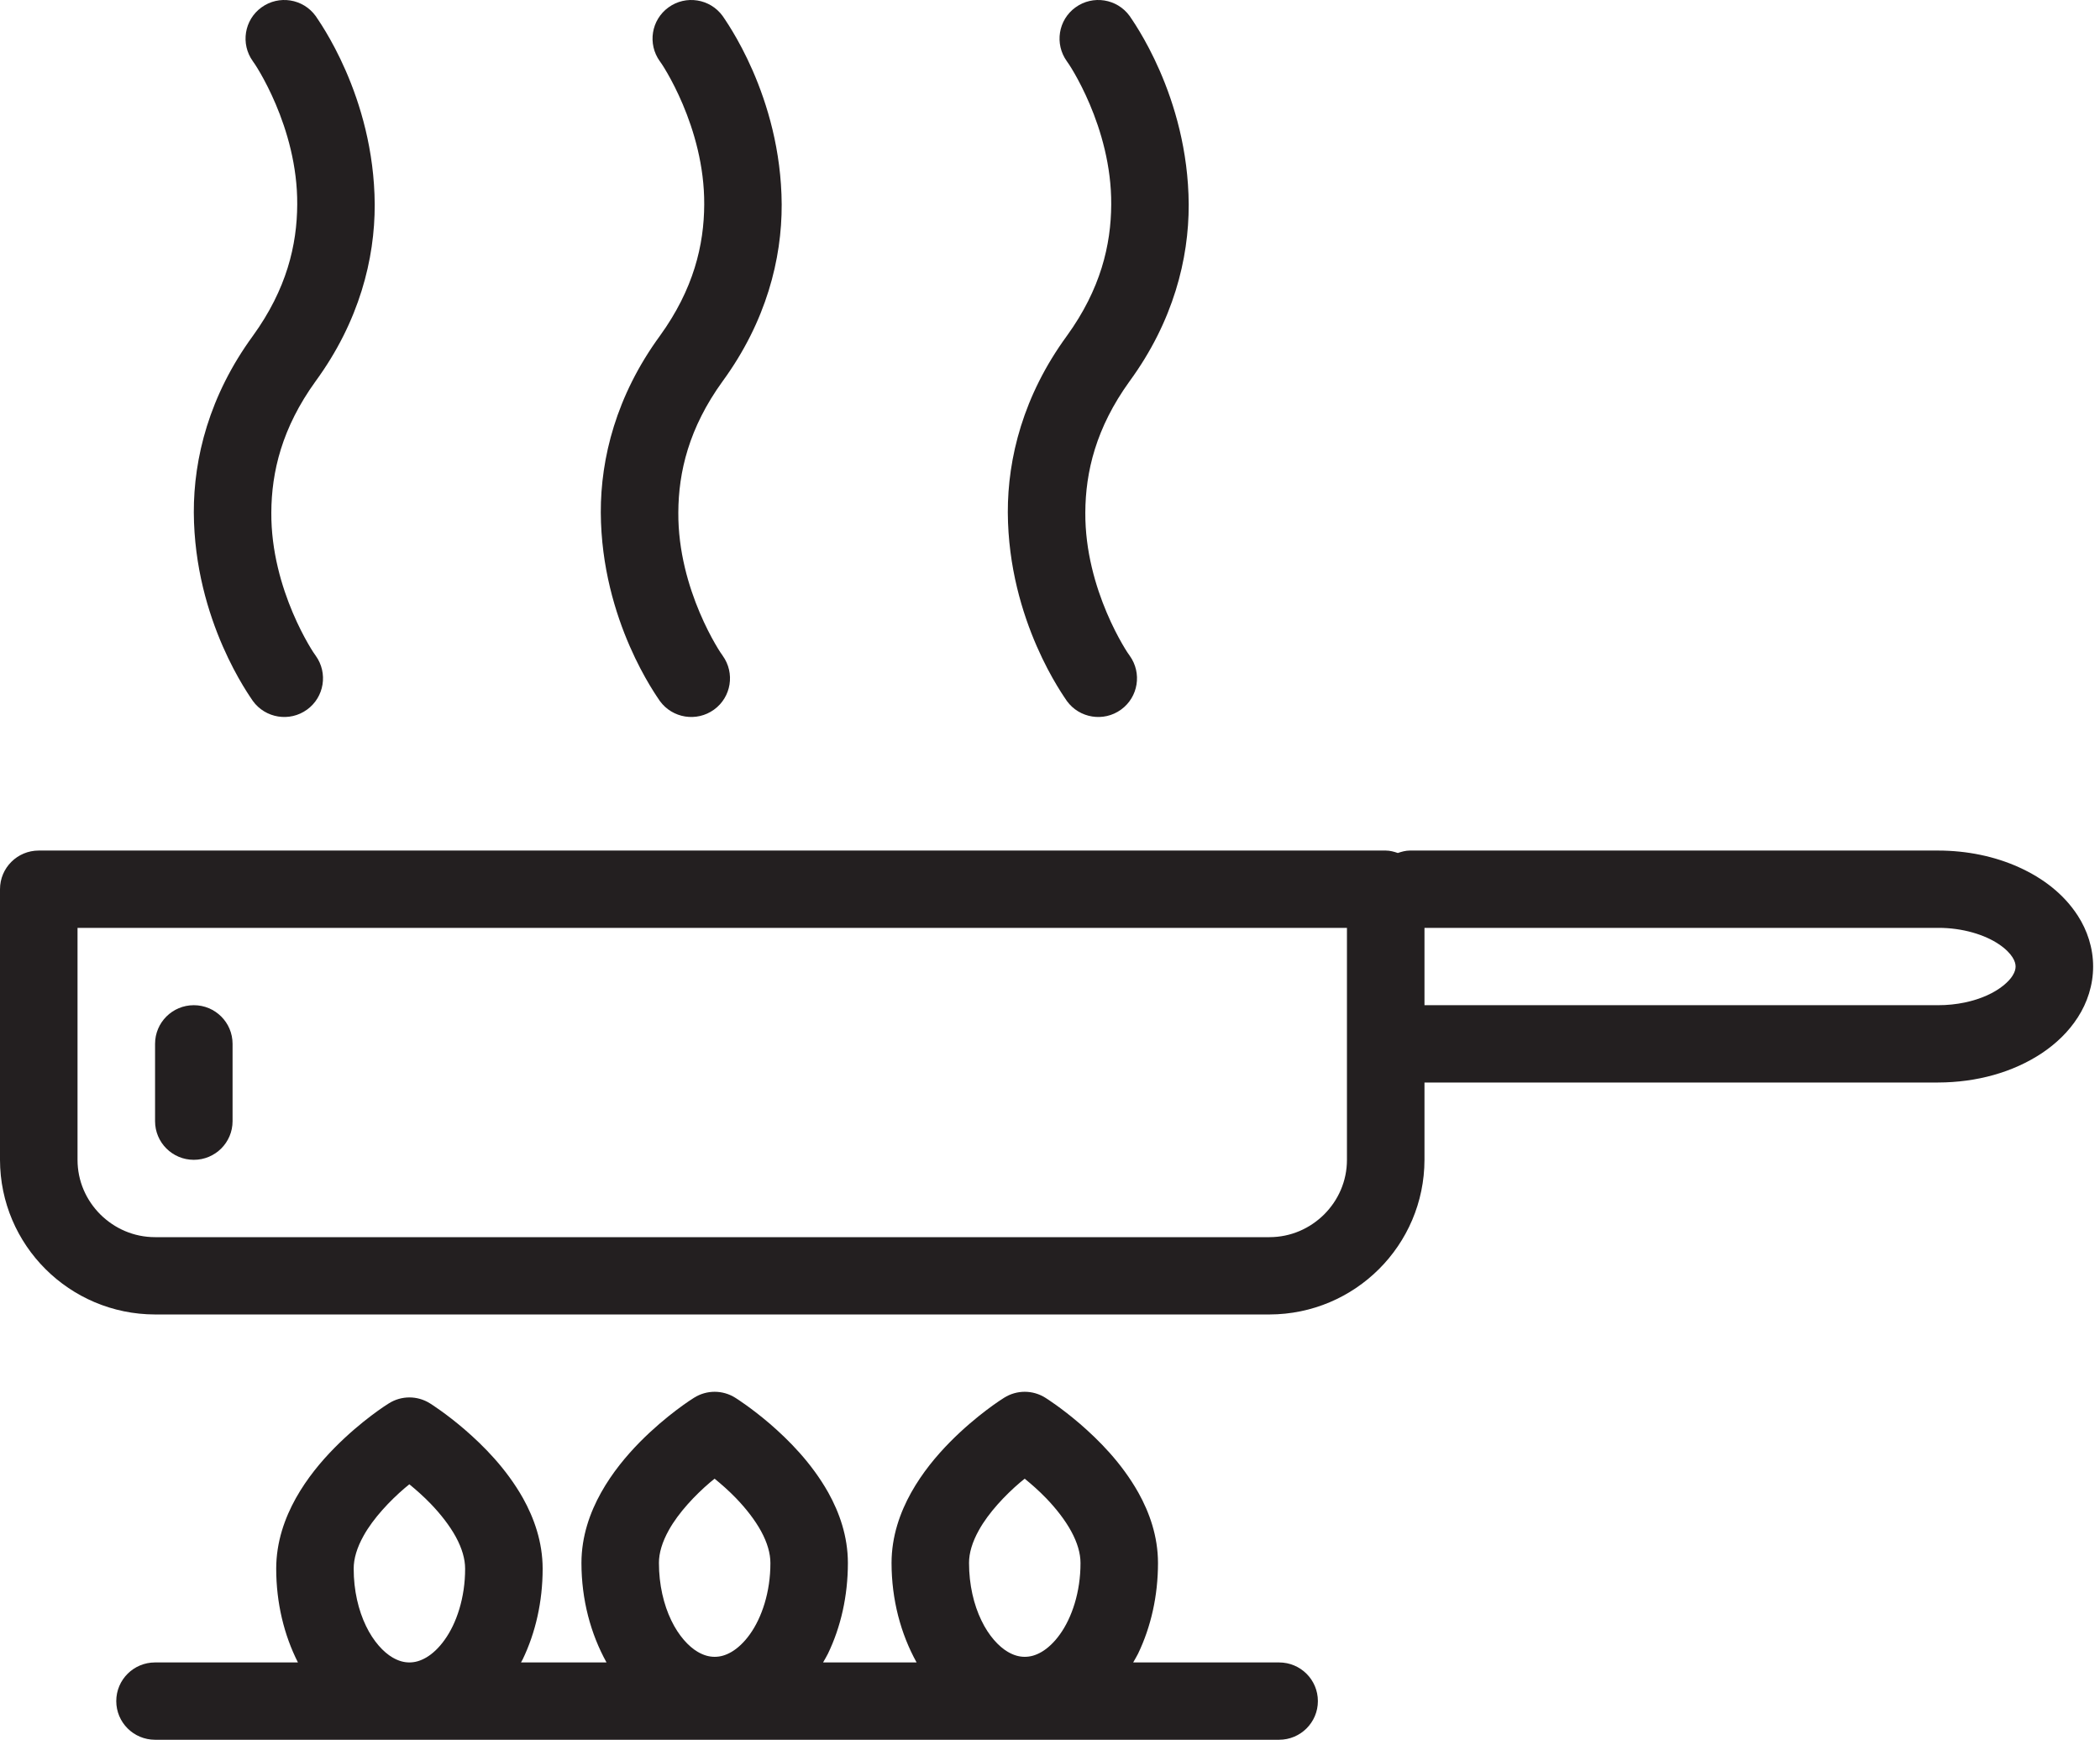 <svg width="99" height="82" viewBox="0 0 99 82" fill="none" xmlns="http://www.w3.org/2000/svg">
<path d="M97.956 43.163C97.29 42.13 96.305 41.386 95.176 40.876C94.045 40.366 92.746 40.091 91.366 40.089H66.469C66.266 40.089 66.08 40.142 65.897 40.204C65.716 40.142 65.53 40.089 65.327 40.089H1.827C0.819 40.089 0 40.903 0 41.911V54.666C0.007 58.688 3.276 61.948 7.309 61.955H59.845C63.878 61.948 67.147 58.688 67.154 54.666V51.022H91.366C93.206 51.017 94.902 50.536 96.251 49.645C96.923 49.196 97.515 48.637 97.956 47.948C98.398 47.265 98.677 46.432 98.676 45.556C98.677 44.679 98.398 43.846 97.956 43.163ZM62.425 57.239C61.753 57.905 60.848 58.311 59.845 58.311H7.309C6.306 58.311 5.402 57.905 4.729 57.239C4.062 56.571 3.655 55.669 3.655 54.666V43.733H63.499V54.666C63.499 55.669 63.092 56.571 62.425 57.239ZM94.875 45.991C94.705 46.264 94.297 46.636 93.674 46.915C93.056 47.194 92.247 47.38 91.366 47.378H67.154V43.733H91.366C92.541 43.728 93.587 44.069 94.224 44.499C94.544 44.71 94.76 44.938 94.875 45.12C94.99 45.306 95.019 45.432 95.021 45.556C95.019 45.679 94.99 45.805 94.875 45.991Z" fill="#231F20"/>
<path d="M9.137 47.378C8.128 47.378 7.31 48.192 7.31 49.2V52.844C7.31 53.852 8.128 54.666 9.137 54.666C10.146 54.666 10.964 53.852 10.964 52.844V49.2C10.964 48.192 10.146 47.378 9.137 47.378Z" fill="#231F20"/>
<path d="M11.922 15.83C9.86 18.653 9.129 21.595 9.137 24.156C9.164 29.292 11.827 32.882 11.922 33.041C12.514 33.855 13.658 34.038 14.474 33.447C15.289 32.858 15.47 31.723 14.884 30.907L14.88 30.901C14.814 30.836 12.766 27.816 12.791 24.156C12.799 22.25 13.287 20.169 14.88 17.967C16.941 15.145 17.672 12.2 17.665 9.64C17.637 4.503 14.975 0.912 14.88 0.753C14.288 -0.062 13.146 -0.244 12.329 0.347C11.514 0.935 11.333 2.07 11.92 2.887L11.923 2.892C11.989 2.958 14.038 5.979 14.012 9.64C14.003 11.546 13.515 13.629 11.922 15.83Z" fill="#231F20"/>
<path d="M50.296 15.83C48.234 18.653 47.504 21.595 47.511 24.156C47.538 29.292 50.201 32.882 50.296 33.041C50.888 33.855 52.032 34.038 52.848 33.447C53.663 32.858 53.844 31.723 53.258 30.907L53.254 30.901C53.188 30.836 51.14 27.816 51.165 24.156C51.173 22.25 51.661 20.169 53.254 17.967C55.315 15.145 56.046 12.2 56.039 9.64C56.011 4.503 53.349 0.912 53.254 0.753C52.662 -0.062 51.52 -0.244 50.703 0.347C49.888 0.935 49.707 2.07 50.294 2.887L50.297 2.892C50.363 2.958 52.412 5.979 52.386 9.64C52.377 11.546 51.889 13.629 50.296 15.83Z" fill="#231F20"/>
<path d="M31.108 15.832C29.047 18.654 28.316 21.597 28.323 24.156C28.351 29.292 31.013 32.882 31.108 33.041C31.7 33.855 32.844 34.038 33.661 33.447C34.476 32.858 34.657 31.723 34.07 30.907L34.067 30.901C34.001 30.836 31.952 27.816 31.978 24.156C31.985 22.251 32.473 20.171 34.067 17.969C36.128 15.145 36.859 12.2 36.851 9.64C36.824 4.503 34.162 0.912 34.067 0.753C33.474 -0.062 32.331 -0.244 31.516 0.347C30.701 0.935 30.52 2.07 31.106 2.887L31.11 2.892C31.176 2.958 33.222 5.977 33.199 9.64C33.19 11.546 32.702 13.629 31.108 15.832Z" fill="#231F20"/>
<path d="M60.301 78.356H53.421C53.496 78.219 53.58 78.09 53.65 77.947C54.258 76.684 54.591 75.223 54.591 73.665C54.589 72.406 54.187 71.285 53.664 70.349C52.87 68.94 51.793 67.871 50.912 67.109C50.032 66.353 49.337 65.915 49.282 65.881C48.687 65.505 47.932 65.505 47.336 65.881C47.263 65.926 46.055 66.682 44.78 67.972C44.142 68.621 43.484 69.407 42.956 70.349C42.432 71.287 42.032 72.406 42.03 73.665C42.032 75.398 42.461 77.002 43.21 78.354H38.803C38.878 78.217 38.962 78.088 39.031 77.945C39.64 76.683 39.972 75.221 39.972 73.663C39.97 72.404 39.568 71.284 39.046 70.347C38.251 68.938 37.175 67.869 36.294 67.107C35.413 66.353 34.719 65.915 34.664 65.881C34.068 65.505 33.313 65.505 32.718 65.881C32.645 65.926 31.437 66.682 30.161 67.972C29.524 68.621 28.866 69.407 28.338 70.349C27.813 71.287 27.413 72.406 27.411 73.665C27.413 75.398 27.842 77.002 28.592 78.354H24.562C24.586 78.306 24.617 78.261 24.641 78.212C25.248 76.951 25.582 75.489 25.582 73.933C25.58 72.674 25.178 71.553 24.656 70.615C23.861 69.206 22.784 68.136 21.904 67.375C21.023 66.619 20.328 66.181 20.274 66.147C19.678 65.771 18.923 65.771 18.328 66.147C18.254 66.192 17.047 66.948 15.771 68.24C15.133 68.887 14.476 69.673 13.947 70.615C13.423 71.555 13.023 72.674 13.021 73.933C13.023 75.551 13.388 77.06 14.046 78.356H7.309C6.3 78.356 5.481 79.17 5.481 80.178C5.481 81.185 6.3 82 7.309 82H60.301C61.31 82 62.129 81.185 62.129 80.178C62.129 79.17 61.31 78.356 60.301 78.356ZM46.147 72.124C46.605 71.293 47.406 70.454 48.093 69.87C48.17 69.804 48.235 69.755 48.307 69.695C48.625 69.955 48.974 70.258 49.323 70.62C49.781 71.096 50.211 71.642 50.501 72.176C50.794 72.714 50.938 73.217 50.938 73.667C50.942 75.041 50.527 76.254 49.971 77.027C49.695 77.415 49.392 77.69 49.111 77.856C48.826 78.022 48.577 78.09 48.31 78.091C48.045 78.09 47.795 78.022 47.51 77.856C47.09 77.61 46.614 77.106 46.264 76.371C45.909 75.639 45.683 74.697 45.683 73.667C45.681 73.202 45.836 72.681 46.147 72.124ZM31.528 72.124C31.987 71.293 32.787 70.454 33.474 69.87C33.551 69.804 33.617 69.755 33.688 69.695C34.006 69.955 34.355 70.258 34.704 70.62C35.163 71.096 35.592 71.642 35.883 72.176C36.175 72.714 36.319 73.217 36.319 73.667C36.323 75.041 35.908 76.254 35.353 77.027C35.077 77.415 34.773 77.69 34.492 77.856C34.207 78.022 33.959 78.09 33.692 78.091C33.427 78.09 33.176 78.022 32.891 77.856C32.471 77.61 31.996 77.106 31.645 76.371C31.291 75.639 31.064 74.697 31.064 73.667C31.062 73.202 31.218 72.681 31.528 72.124ZM18.501 78.12C18.081 77.874 17.606 77.37 17.253 76.635C16.9 75.905 16.672 74.964 16.674 73.935C16.672 73.47 16.827 72.947 17.138 72.39C17.597 71.559 18.397 70.72 19.084 70.135C19.161 70.07 19.227 70.021 19.298 69.959C19.616 70.221 19.965 70.524 20.312 70.886C20.771 71.362 21.2 71.909 21.491 72.442C21.783 72.98 21.927 73.483 21.927 73.933C21.931 75.307 21.518 76.52 20.961 77.291C20.685 77.68 20.381 77.955 20.1 78.12C19.815 78.286 19.567 78.354 19.3 78.356C19.035 78.354 18.786 78.286 18.501 78.12Z" fill="#231F20"/>
</svg>
